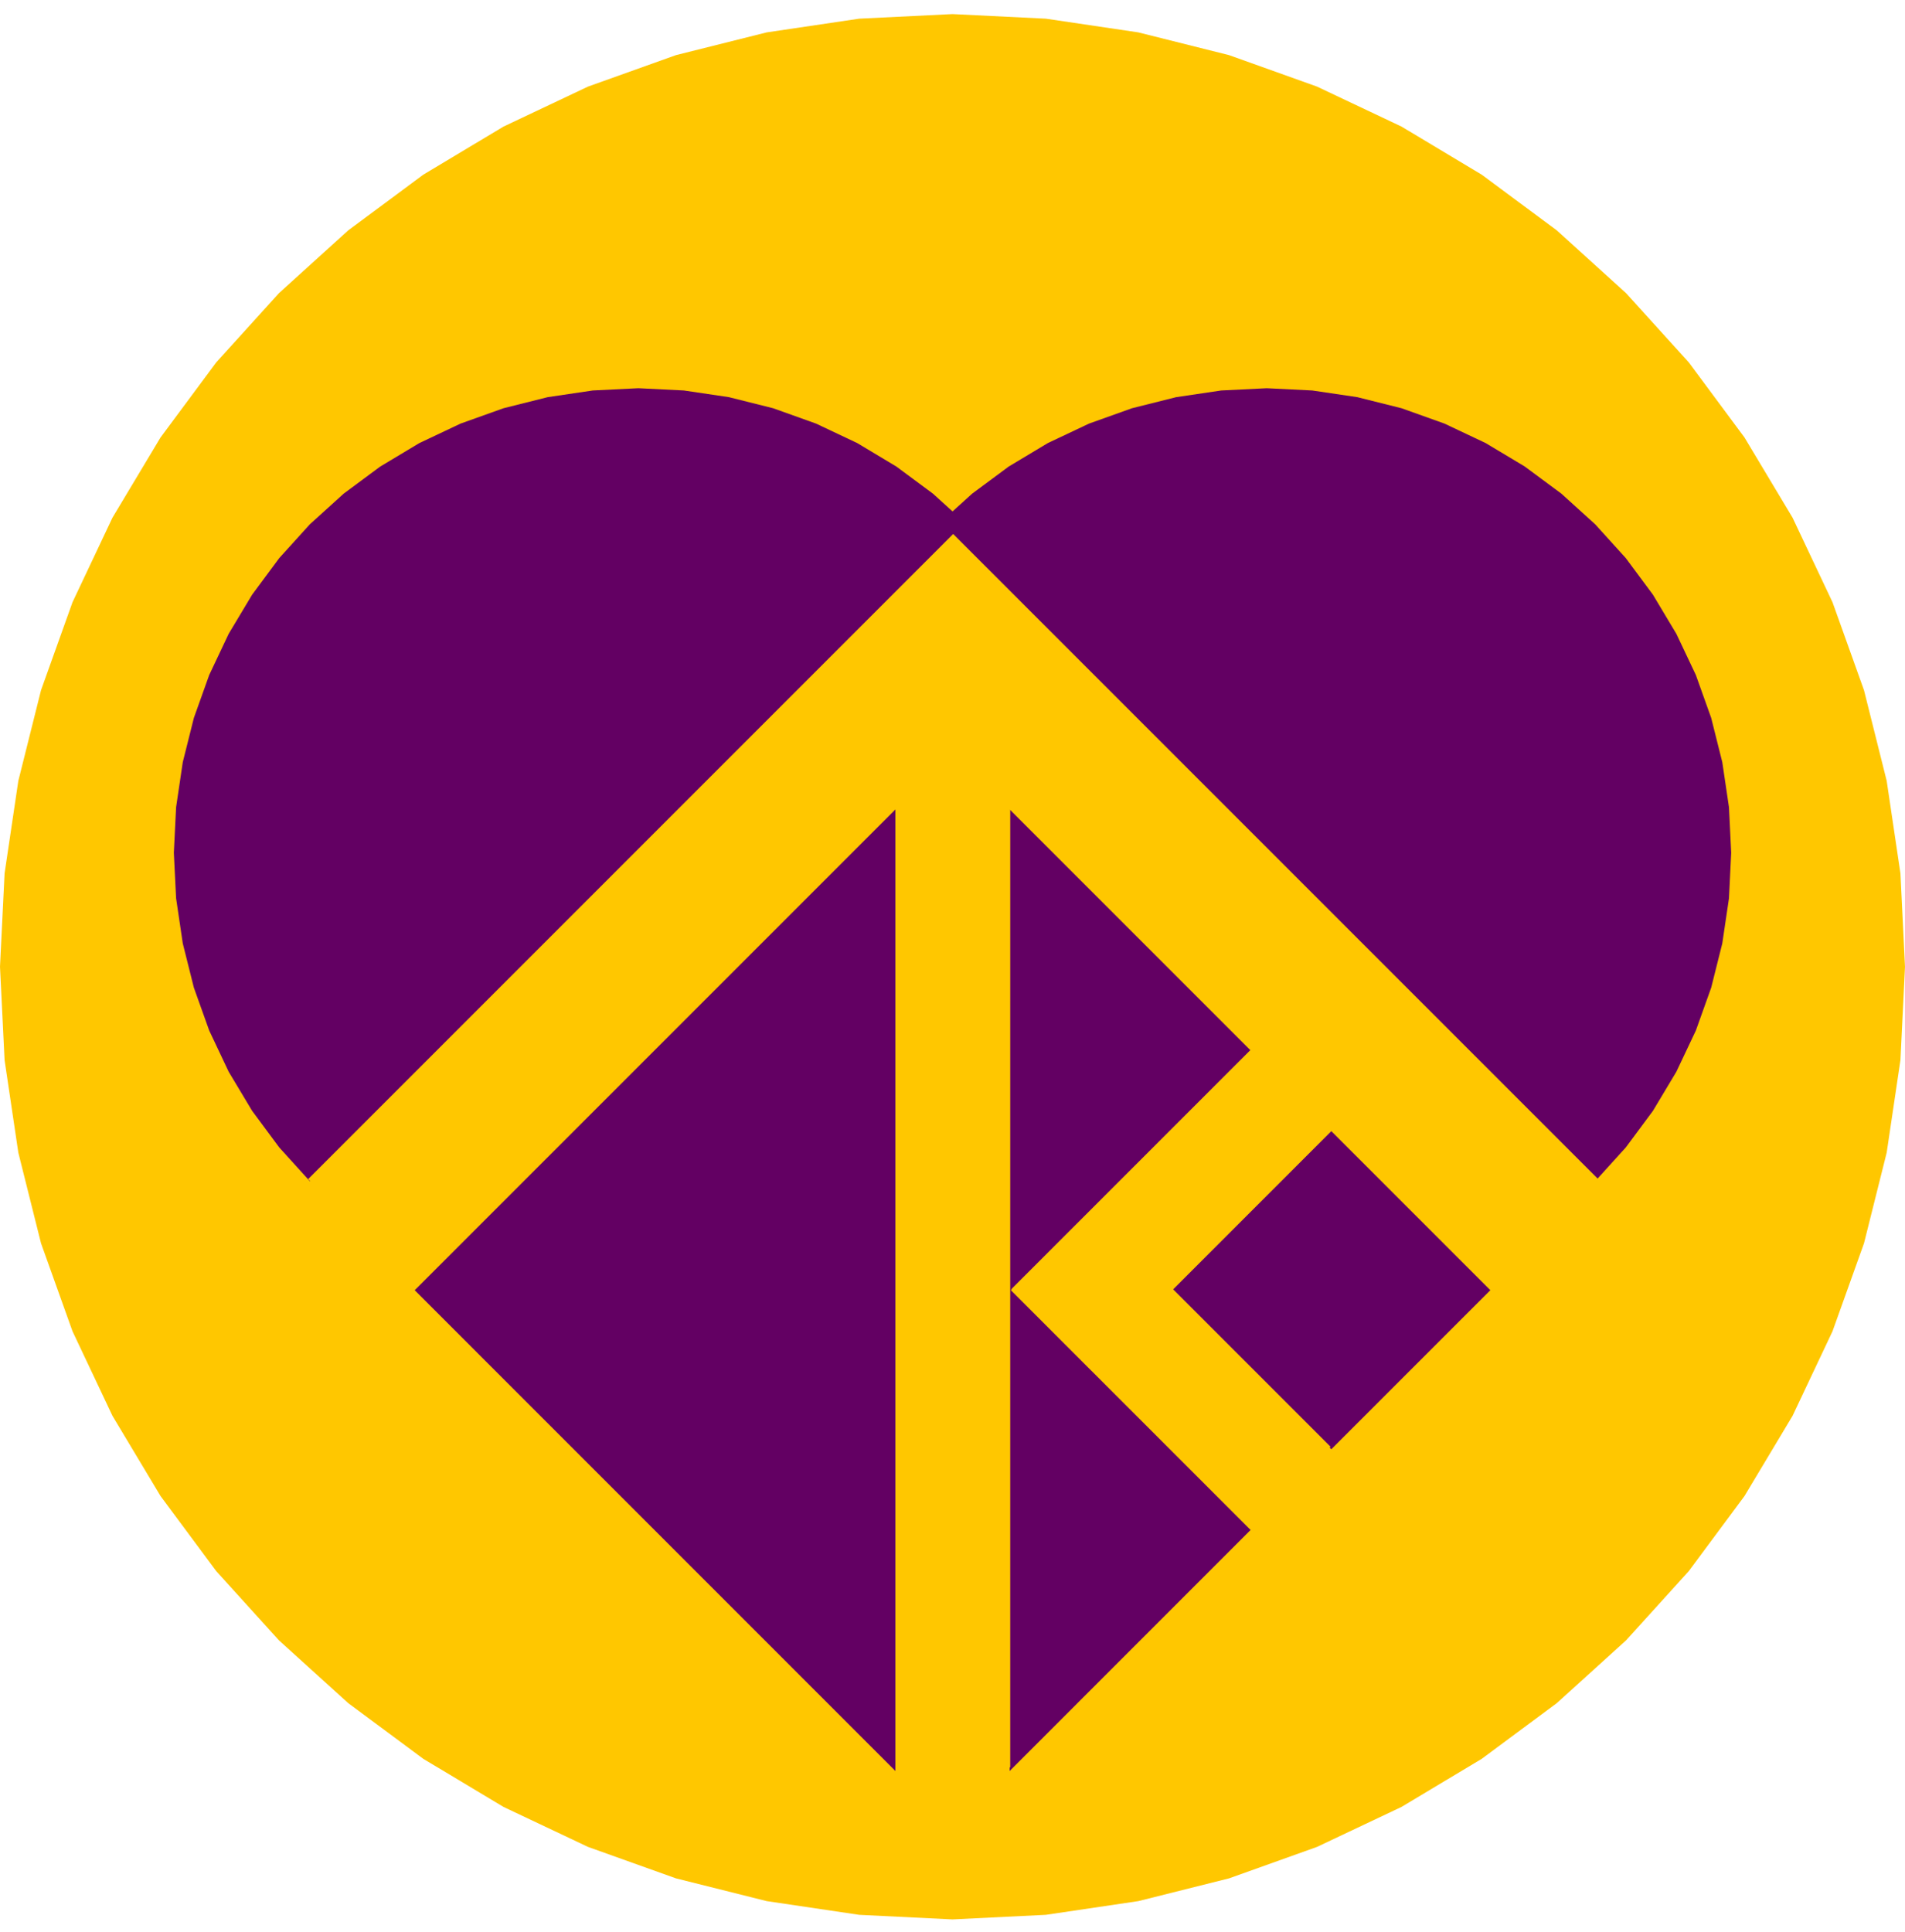 <?xml version="1.0" encoding="UTF-8" standalone="no"?>
<svg
   width="71mm"
   height="72mm"
   viewBox="12 12 71 72"
   version="1.1"
   id="svg1"
   sodipodi:docname="logo.svg"
   xml:space="preserve"
   inkscape:version="1.3 (0e150ed6c4, 2023-07-21)"
   inkscape:export-filename="logo.png"
   inkscape:export-xdpi="96"
   inkscape:export-ydpi="96"
   xmlns:inkscape="http://www.inkscape.org/namespaces/inkscape"
   xmlns:sodipodi="http://sodipodi.sourceforge.net/DTD/sodipodi-0.dtd"
   xmlns="http://www.w3.org/2000/svg"
   xmlns:svg="http://www.w3.org/2000/svg"><defs
     id="defs1" /><sodipodi:namedview
     id="namedview1"
     pagecolor="#ffffff"
     bordercolor="#000000"
     borderopacity="0.25"
     inkscape:showpageshadow="2"
     inkscape:pageopacity="0.0"
     inkscape:pagecheckerboard="0"
     inkscape:deskcolor="#d1d1d1"
     inkscape:document-units="mm"
     inkscape:zoom="1.2054151"
     inkscape:cx="126.09764"
     inkscape:cy="101.20995"
     inkscape:window-width="1280"
     inkscape:window-height="650"
     inkscape:window-x="-6"
     inkscape:window-y="-6"
     inkscape:window-maximized="1"
     inkscape:current-layer="svg1" /><title
     id="title1">OpenSCAD Model</title><path
     style="display:inline;fill:#ffc700;fill-opacity:1"
     d="m 12.171,51.505 0.512,3.446 0.846,3.379 1.174,3.28 1.489,3.15 1.791,2.988 2.076,2.798 2.339,2.581 2.582,2.34 2.798,2.075 2.988,1.791 3.149,1.49 3.28,1.173 3.38,0.847 3.446,0.511 3.479,0.171 3.48,-0.171 3.446,-0.511 3.38,-0.847 3.28,-1.173 3.149,-1.49 2.988,-1.791 2.798,-2.075 2.582,-2.34 2.339,-2.581 2.076,-2.798 1.791,-2.988 1.489,-3.15 1.174,-3.28 0.846,-3.379 0.512,-3.446 0.17,-3.48 -0.17,-3.48 -0.512,-3.446 -0.846,-3.379 -1.174,-3.28 -1.489,-3.15 -1.791,-2.988 -2.076,-2.798 -2.339,-2.581 -2.582,-2.34 -2.798,-2.075 -2.988,-1.791 -3.149,-1.49 -3.28,-1.173 -3.38,-0.847 -3.446,-0.511 -3.48,-0.171 -3.479,0.171 -3.446,0.511 -3.38,0.847 -3.28,1.173 -3.149,1.49 -2.988,1.791 -2.798,2.075 -2.582,2.34 -2.339,2.581 -2.076,2.798 -1.791,2.988 -1.489,3.15 -1.174,3.28 -0.846,3.379 -0.512,3.446 -0.171,3.48 z"
     id="path1" /><path
     style="fill:#630063;fill-opacity:1"
     d="m 23.549,56.018 -1.141,-1.259 -1.011,-1.364 -0.874,-1.457 -0.726,-1.536 -0.572,-1.599 -0.413,-1.648 -0.249,-1.681 -0.084,-1.696 0.084,-1.697 0.249,-1.68 0.413,-1.648 0.572,-1.6 0.726,-1.535 0.874,-1.458 1.011,-1.364 1.141,-1.259 1.259,-1.141 1.364,-1.011 1.458,-0.874 1.535,-0.726 1.6,-0.572 1.647,-0.413 1.681,-0.249 1.697,-0.084 1.696,0.084 1.681,0.249 1.648,0.413 1.599,0.572 1.536,0.726 1.457,0.874 1.364,1.011 1.259,1.141 z"
     id="path6" /><path
     style="fill:#630063;fill-opacity:1"
     d="m 45.372,42.162 v 35.833 l -17.916,-17.917 z"
     id="path5" /><path
     style="fill:#630063;fill-opacity:1"
     d="m 49.63,42.162 8.981,8.981 -5.929,5.928 -2e-4,-10e-5 -3.007,3.007 3.007,3.008 7e-4,-7e-4 5.928,5.928 -8.981,8.982 z"
     id="path4" /><path
     style="fill:#630063;fill-opacity:1"
     d="m 61.618,54.15 5.928,5.928 -5.928,5.928 -5.928,-5.928 z"
     id="path3" /><path
     style="fill:#630063;fill-opacity:1"
     d="m 49.595,29.385 1.457,-0.874 1.536,-0.726 1.599,-0.572 1.648,-0.413 1.68,-0.249 1.697,-0.084 1.697,0.084 1.68,0.249 1.648,0.413 1.6,0.572 1.535,0.726 1.457,0.874 1.365,1.011 1.258,1.141 1.141,1.259 1.012,1.364 0.873,1.458 0.727,1.535 0.572,1.6 0.413,1.648 0.249,1.68 0.083,1.697 -0.083,1.696 -0.249,1.681 -0.413,1.648 -0.572,1.599 -0.727,1.536 -0.873,1.457 -1.012,1.364 -1.141,1.259 -24.48,-24.481 1.259,-1.141 z"
     id="path2" /><path
     d="m 27.531,59.983 17.867,-17.867 v 35.734 l 2.126,2.126 2.127,-2.127 6e-4,-35.733 8.983,8.983 -8.936,8.936 8.883,8.883 3.007,-3.007 -5.876,-5.876 5.929,-5.929 5.876,5.876 4.045,-4.045 -24.038,-24.038 -24.039,24.039 z"
     stroke="#000000"
     fill="#d3d3d3"
     stroke-width="0.5"
     id="path1-0"
     style="fill:#ffc700;fill-opacity:1;stroke:none" /></svg>
